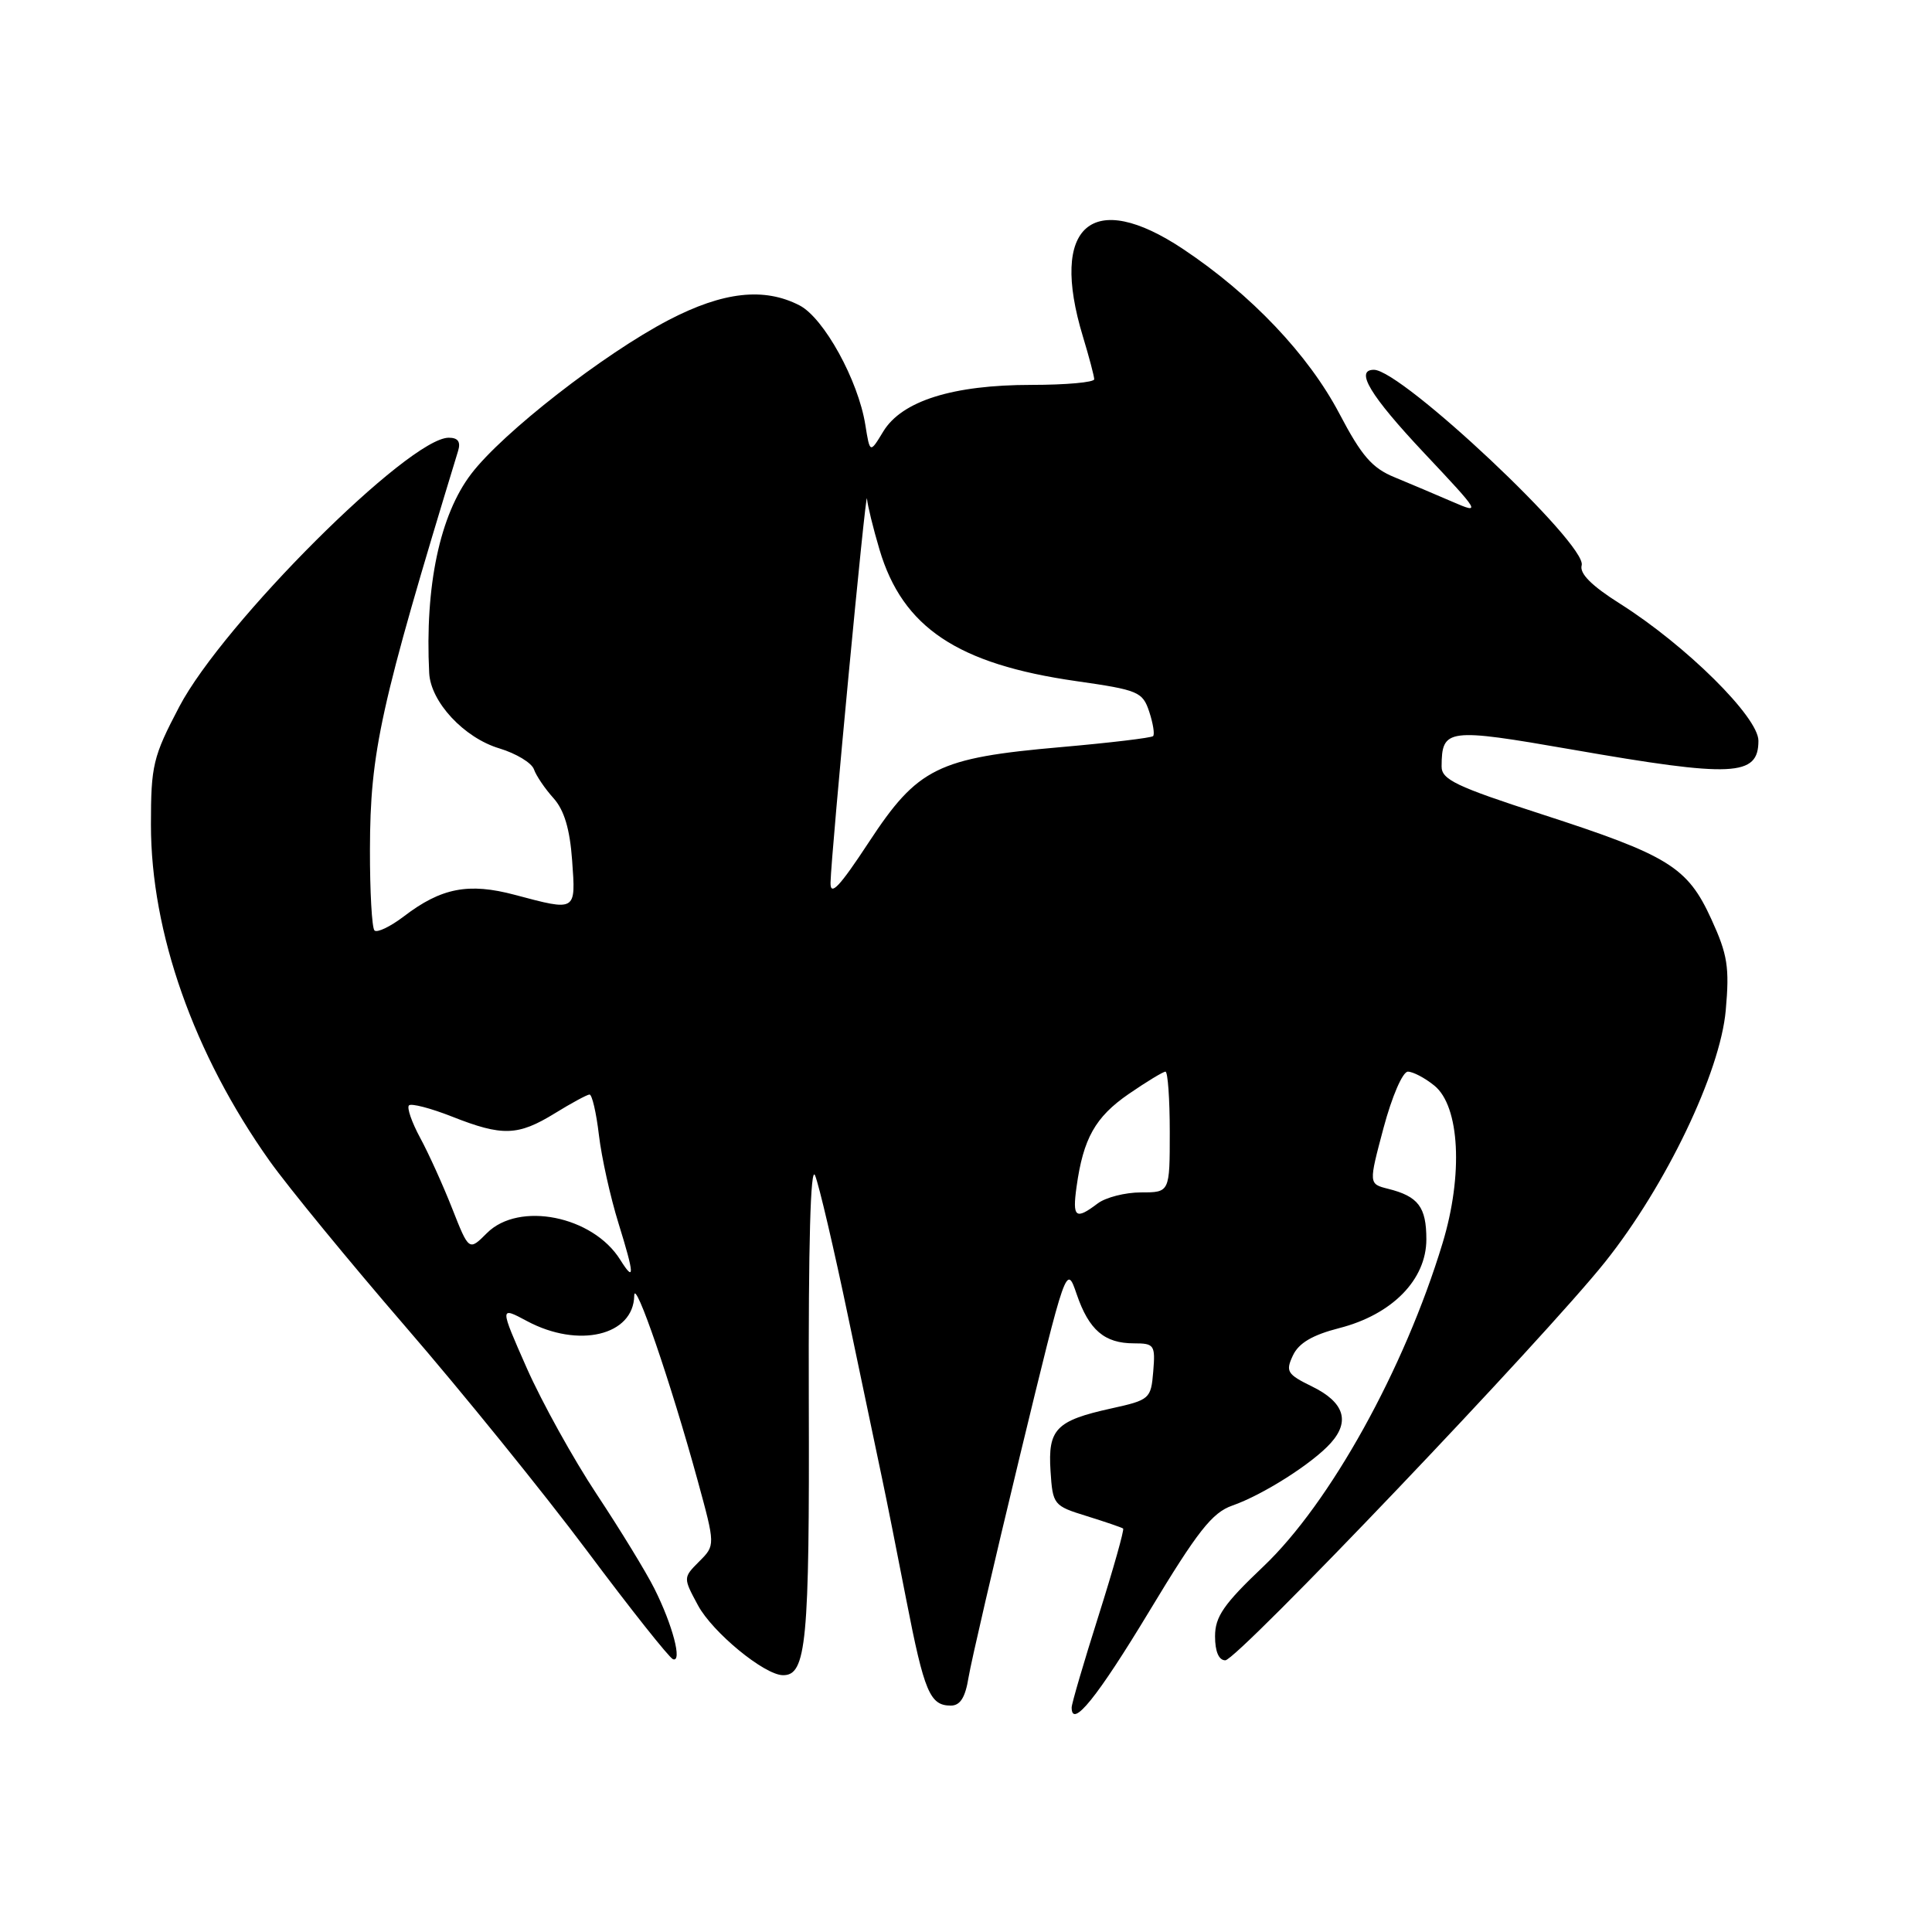 <?xml version="1.0" encoding="UTF-8" standalone="no"?>
<!DOCTYPE svg PUBLIC "-//W3C//DTD SVG 1.1//EN" "http://www.w3.org/Graphics/SVG/1.1/DTD/svg11.dtd" >
<svg xmlns="http://www.w3.org/2000/svg" xmlns:xlink="http://www.w3.org/1999/xlink" version="1.1" viewBox="0 0 256 256">
 <g >
 <path fill="currentColor"
d=" M 152.28 213.51 C 158.69 202.88 160.62 200.43 163.28 199.50 C 167.33 198.09 173.93 193.90 176.34 191.20 C 178.93 188.31 178.09 185.79 173.86 183.72 C 170.55 182.10 170.32 181.73 171.32 179.60 C 172.09 177.96 173.91 176.89 177.46 175.98 C 184.46 174.19 189.00 169.57 189.00 164.22 C 189.00 159.93 187.93 158.52 183.92 157.52 C 181.35 156.87 181.35 156.87 183.33 149.44 C 184.44 145.29 185.86 142.00 186.55 142.00 C 187.22 142.00 188.81 142.83 190.06 143.85 C 193.43 146.58 193.90 155.68 191.14 164.75 C 186.09 181.41 176.22 199.20 167.40 207.57 C 162.15 212.55 161.00 214.22 161.00 216.82 C 161.00 218.84 161.50 220.00 162.36 220.00 C 163.93 220.00 204.70 177.24 212.69 167.21 C 220.74 157.12 227.94 142.09 228.67 133.88 C 229.18 128.17 228.92 126.50 226.76 121.79 C 223.60 114.87 221.11 113.34 204.25 107.88 C 192.94 104.22 191.00 103.29 191.02 101.55 C 191.05 96.53 191.75 96.44 208.25 99.31 C 229.68 103.05 233.00 102.89 233.00 98.15 C 233.00 95.02 223.40 85.52 214.67 80.00 C 210.88 77.61 209.27 75.99 209.58 74.91 C 210.36 72.18 185.73 49.00 182.05 49.00 C 179.49 49.00 181.55 52.41 188.69 60.01 C 196.20 67.99 196.29 68.15 192.44 66.48 C 190.27 65.54 186.84 64.09 184.81 63.25 C 181.81 62.03 180.42 60.42 177.47 54.80 C 173.37 47.01 165.81 39.04 156.81 33.03 C 144.69 24.94 139.02 29.86 143.49 44.59 C 144.31 47.29 144.98 49.84 144.99 50.25 C 145.00 50.66 141.26 51.00 136.68 51.00 C 126.25 51.00 119.51 53.12 117.04 57.17 C 115.27 60.09 115.27 60.09 114.66 56.29 C 113.72 50.39 109.17 42.14 105.95 40.47 C 101.25 38.04 95.82 38.65 88.61 42.40 C 80.02 46.88 66.60 57.33 62.44 62.79 C 58.28 68.23 56.29 77.66 56.87 89.17 C 57.06 93.01 61.49 97.77 66.18 99.17 C 68.39 99.84 70.45 101.08 70.75 101.94 C 71.05 102.80 72.22 104.52 73.34 105.76 C 74.76 107.34 75.51 109.85 75.81 114.01 C 76.30 120.82 76.41 120.75 68.21 118.57 C 62.09 116.94 58.47 117.64 53.52 121.42 C 51.72 122.79 49.97 123.63 49.62 123.29 C 49.28 122.95 49.01 118.13 49.02 112.58 C 49.05 99.58 50.37 93.60 60.70 59.75 C 61.07 58.54 60.69 58.00 59.46 58.00 C 54.19 58.00 29.56 82.58 23.75 93.65 C 20.27 100.28 20.00 101.41 20.00 109.28 C 20.00 123.57 25.68 139.67 35.71 153.81 C 38.17 157.27 46.29 167.17 53.75 175.81 C 61.21 184.44 72.03 197.80 77.79 205.50 C 83.54 213.20 88.67 219.66 89.17 219.85 C 90.44 220.33 89.13 215.32 86.71 210.50 C 85.61 208.30 82.17 202.68 79.07 198.00 C 75.97 193.32 71.81 185.81 69.81 181.30 C 66.19 173.10 66.19 173.10 69.83 175.05 C 76.65 178.70 83.95 176.97 84.04 171.68 C 84.08 169.20 88.89 183.21 92.43 196.13 C 94.79 204.76 94.79 204.76 92.65 206.90 C 90.51 209.05 90.51 209.05 92.50 212.74 C 94.43 216.30 101.23 221.90 103.71 221.97 C 106.86 222.05 107.27 217.71 107.17 185.56 C 107.11 164.84 107.40 154.30 108.00 155.75 C 108.52 156.99 110.52 165.54 112.44 174.75 C 114.37 183.96 116.38 193.53 116.90 196.00 C 117.43 198.47 118.86 205.68 120.09 212.00 C 122.47 224.22 123.22 226.00 125.99 226.00 C 127.24 226.00 127.91 224.92 128.34 222.25 C 128.68 220.19 131.73 207.03 135.12 193.00 C 141.30 167.50 141.30 167.50 142.67 171.50 C 144.29 176.24 146.35 178.00 150.25 178.00 C 152.95 178.00 153.10 178.22 152.81 181.73 C 152.51 185.36 152.35 185.50 147.23 186.63 C 139.93 188.24 138.84 189.37 139.20 194.91 C 139.49 199.40 139.60 199.53 144.00 200.89 C 146.47 201.66 148.64 202.40 148.82 202.54 C 148.99 202.68 147.53 207.87 145.57 214.07 C 143.61 220.26 142.00 225.74 142.00 226.25 C 142.00 229.12 145.39 224.92 152.28 213.51 Z  M 82.18 166.92 C 78.56 161.12 68.76 159.15 64.52 163.39 C 62.14 165.77 62.14 165.77 59.92 160.14 C 58.70 157.04 56.79 152.82 55.67 150.76 C 54.56 148.70 53.89 146.78 54.19 146.47 C 54.49 146.17 57.07 146.84 59.91 147.96 C 66.57 150.59 68.63 150.52 73.50 147.53 C 75.70 146.17 77.78 145.05 78.11 145.03 C 78.45 145.01 79.01 147.43 79.36 150.40 C 79.71 153.37 80.88 158.64 81.96 162.11 C 84.07 168.91 84.13 170.03 82.18 166.92 Z  M 142.65 157.25 C 143.54 150.84 145.13 148.01 149.57 144.95 C 151.93 143.33 154.12 142.00 154.43 142.00 C 154.74 142.00 155.00 145.60 155.00 150.00 C 155.00 158.00 155.00 158.00 151.19 158.00 C 149.10 158.00 146.51 158.66 145.44 159.47 C 142.51 161.69 142.08 161.34 142.65 157.25 Z  M 110.05 116.95 C 110.14 112.96 114.75 64.36 114.88 66.07 C 114.95 66.93 115.69 69.98 116.54 72.83 C 119.60 83.14 126.87 88.00 142.60 90.25 C 150.84 91.43 151.40 91.66 152.28 94.31 C 152.79 95.86 153.02 97.31 152.79 97.54 C 152.56 97.77 147.05 98.43 140.54 99.00 C 124.24 100.43 121.60 101.73 115.13 111.59 C 111.22 117.54 110.01 118.82 110.05 116.95 Z "/>
</g>
</svg>